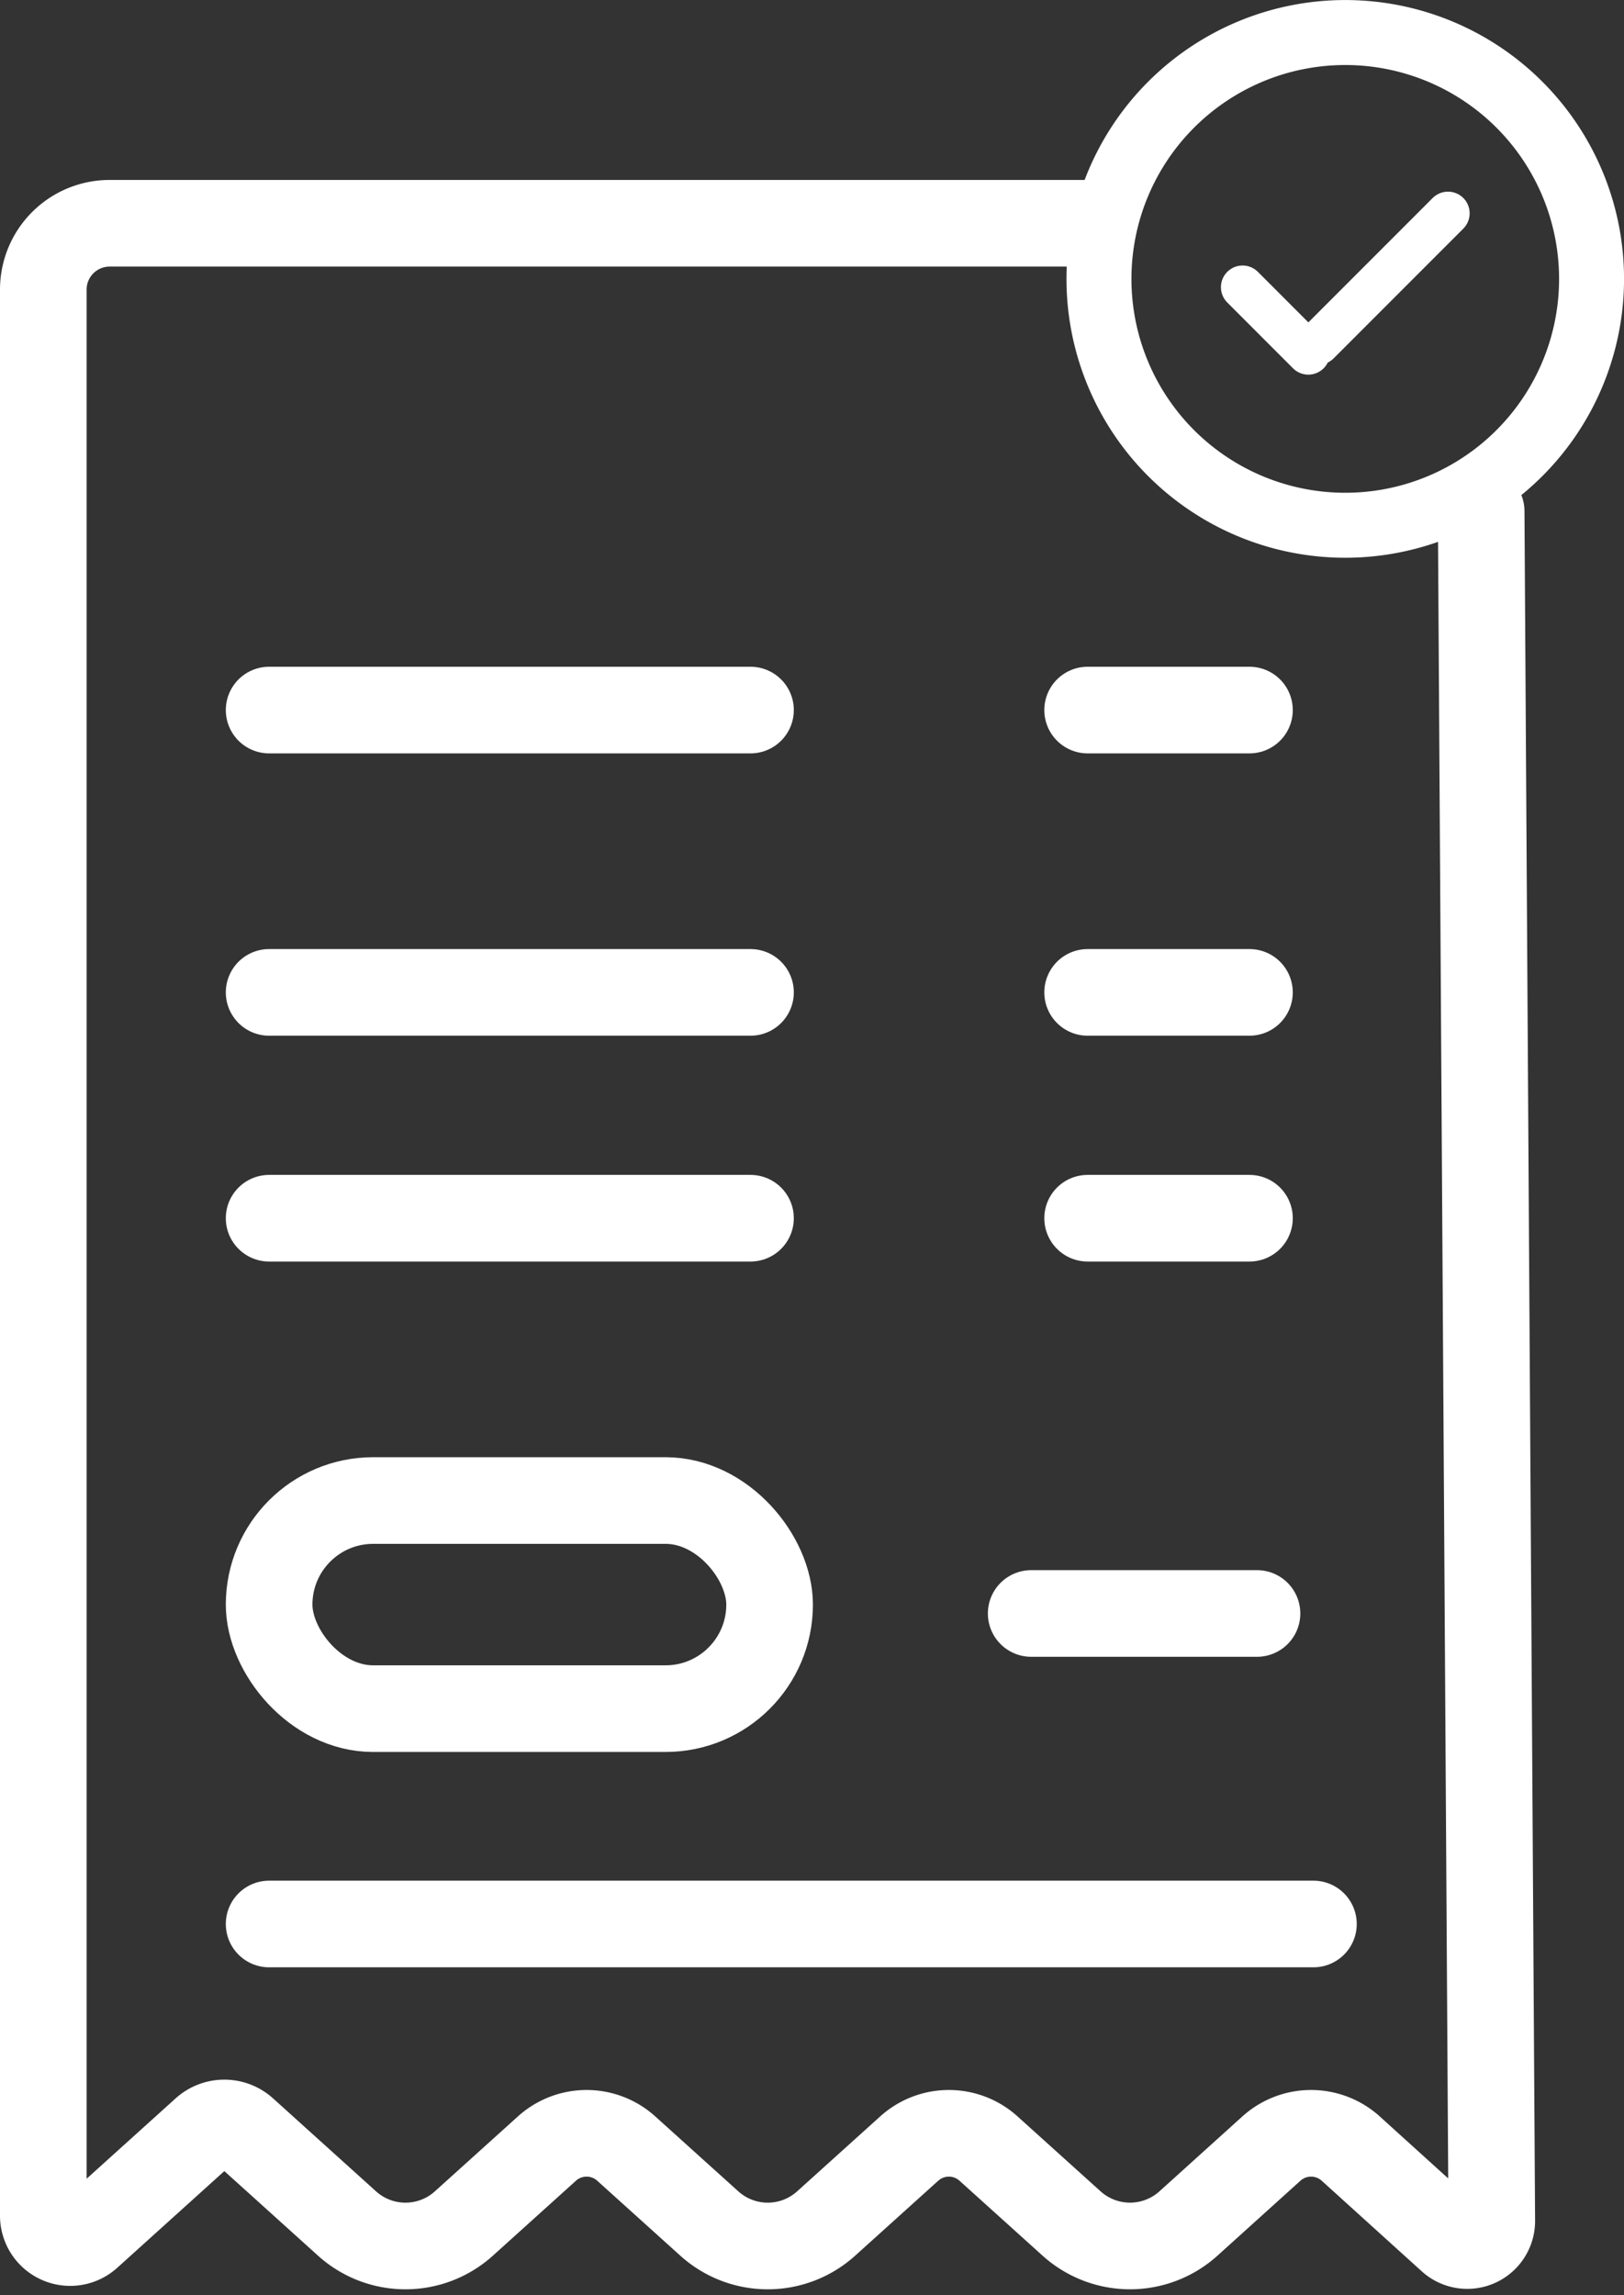 <svg xmlns="http://www.w3.org/2000/svg" width="37.498" height="52.979" viewBox="0 0 37.498 52.979">
  <rect x="0" y="0" width="37.498" height="52.979" fill="#333333" stroke="none"/>
  <g id="Total_No._of_Passed_Bills" data-name="Total No. of Passed Bills" transform="translate(-6.5 -6.749)">
    <g id="Group_70889" data-name="Group 70889" transform="translate(7.5 7.499)">
      <path id="Path_74773" data-name="Path 74773" d="M31.534,45.089H9.031A1.531,1.531,0,0,0,7.5,46.62V91.079a.621.621,0,0,0,1.038.462l2.688-2.426a.679.679,0,0,1,.908,0l2.378,2.146a2.013,2.013,0,0,0,2.7,0l1.917-1.729a1.366,1.366,0,0,1,1.831,0l1.917,1.729a2.013,2.013,0,0,0,2.7,0l1.917-1.729a1.366,1.366,0,0,1,1.831,0l1.917,1.729a2.014,2.014,0,0,0,2.7,0l1.915-1.729a1.366,1.366,0,0,1,1.831,0L40,91.625a.566.566,0,0,0,.945-.421L40.7,51.737" transform="translate(-7.5 -40.685)" fill="none" stroke="#fff" stroke-linecap="round" stroke-linejoin="round" stroke-width="2"/>
      <g id="Group_70899" data-name="Group 70899" transform="translate(5.214 22.158)">
        <line id="Line_767" data-name="Line 767" x2="11.115" fill="none" stroke="#fff" stroke-linecap="round" stroke-linejoin="round" stroke-width="2"/>
        <line id="Line_768" data-name="Line 768" x2="3.737" transform="translate(18.899)" fill="none" stroke="#fff" stroke-linecap="round" stroke-linejoin="round" stroke-width="2"/>
      </g>
      <g id="Group_70900" data-name="Group 70900" transform="translate(5.214 15.641)">
        <line id="Line_769" data-name="Line 769" x2="11.115" fill="none" stroke="#fff" stroke-linecap="round" stroke-linejoin="round" stroke-width="2"/>
        <line id="Line_770" data-name="Line 770" x2="3.737" transform="translate(18.899)" fill="none" stroke="#fff" stroke-linecap="round" stroke-linejoin="round" stroke-width="2"/>
      </g>
      <g id="Group_70898" data-name="Group 70898" transform="translate(5.214 27.371)">
        <line id="Line_771" data-name="Line 771" x2="11.115" fill="none" stroke="#fff" stroke-linecap="round" stroke-linejoin="round" stroke-width="2"/>
        <line id="Line_772" data-name="Line 772" x2="3.737" transform="translate(18.899)" fill="none" stroke="#fff" stroke-linecap="round" stroke-linejoin="round" stroke-width="2"/>
      </g>
      <line id="Line_775" data-name="Line 775" x2="24.113" transform="translate(5.214 43.663)" fill="none" stroke="#fff" stroke-linecap="round" stroke-linejoin="round" stroke-width="2"/>
      <g id="Group_70890" data-name="Group 70890" transform="translate(5.214 33.888)">
        <line id="Line_776" data-name="Line 776" x2="5.214" transform="translate(17.596 2.607)" fill="none" stroke="#fff" stroke-linecap="round" stroke-linejoin="round" stroke-width="2"/>
        <rect id="Rectangle_24938" data-name="Rectangle 24938" width="11.556" height="4.804" rx="2.402" fill="none" stroke="#fff" stroke-linecap="round" stroke-linejoin="round" stroke-width="2"/>
      </g>
      <path id="Path_74774" data-name="Path 74774" d="M215.574,13.186A5.687,5.687,0,1,0,221.261,7.5,5.687,5.687,0,0,0,215.574,13.186Z" transform="translate(-191.199 -7.499)" fill="none" stroke="#fff" stroke-linecap="round" stroke-linejoin="round" stroke-width="1.5"/>
      <line id="Line_777" data-name="Line 777" x1="2.993" y2="2.994" transform="translate(29.441 4.174)" fill="none" stroke="#fff" stroke-linecap="round" stroke-linejoin="round" stroke-width="1"/>
      <line id="Line_778" data-name="Line 778" x1="1.518" y1="1.519" transform="translate(27.691 5.879)" fill="none" stroke="#fff" stroke-linecap="round" stroke-linejoin="round" stroke-width="1"/>
    </g>
  </g>
</svg>
